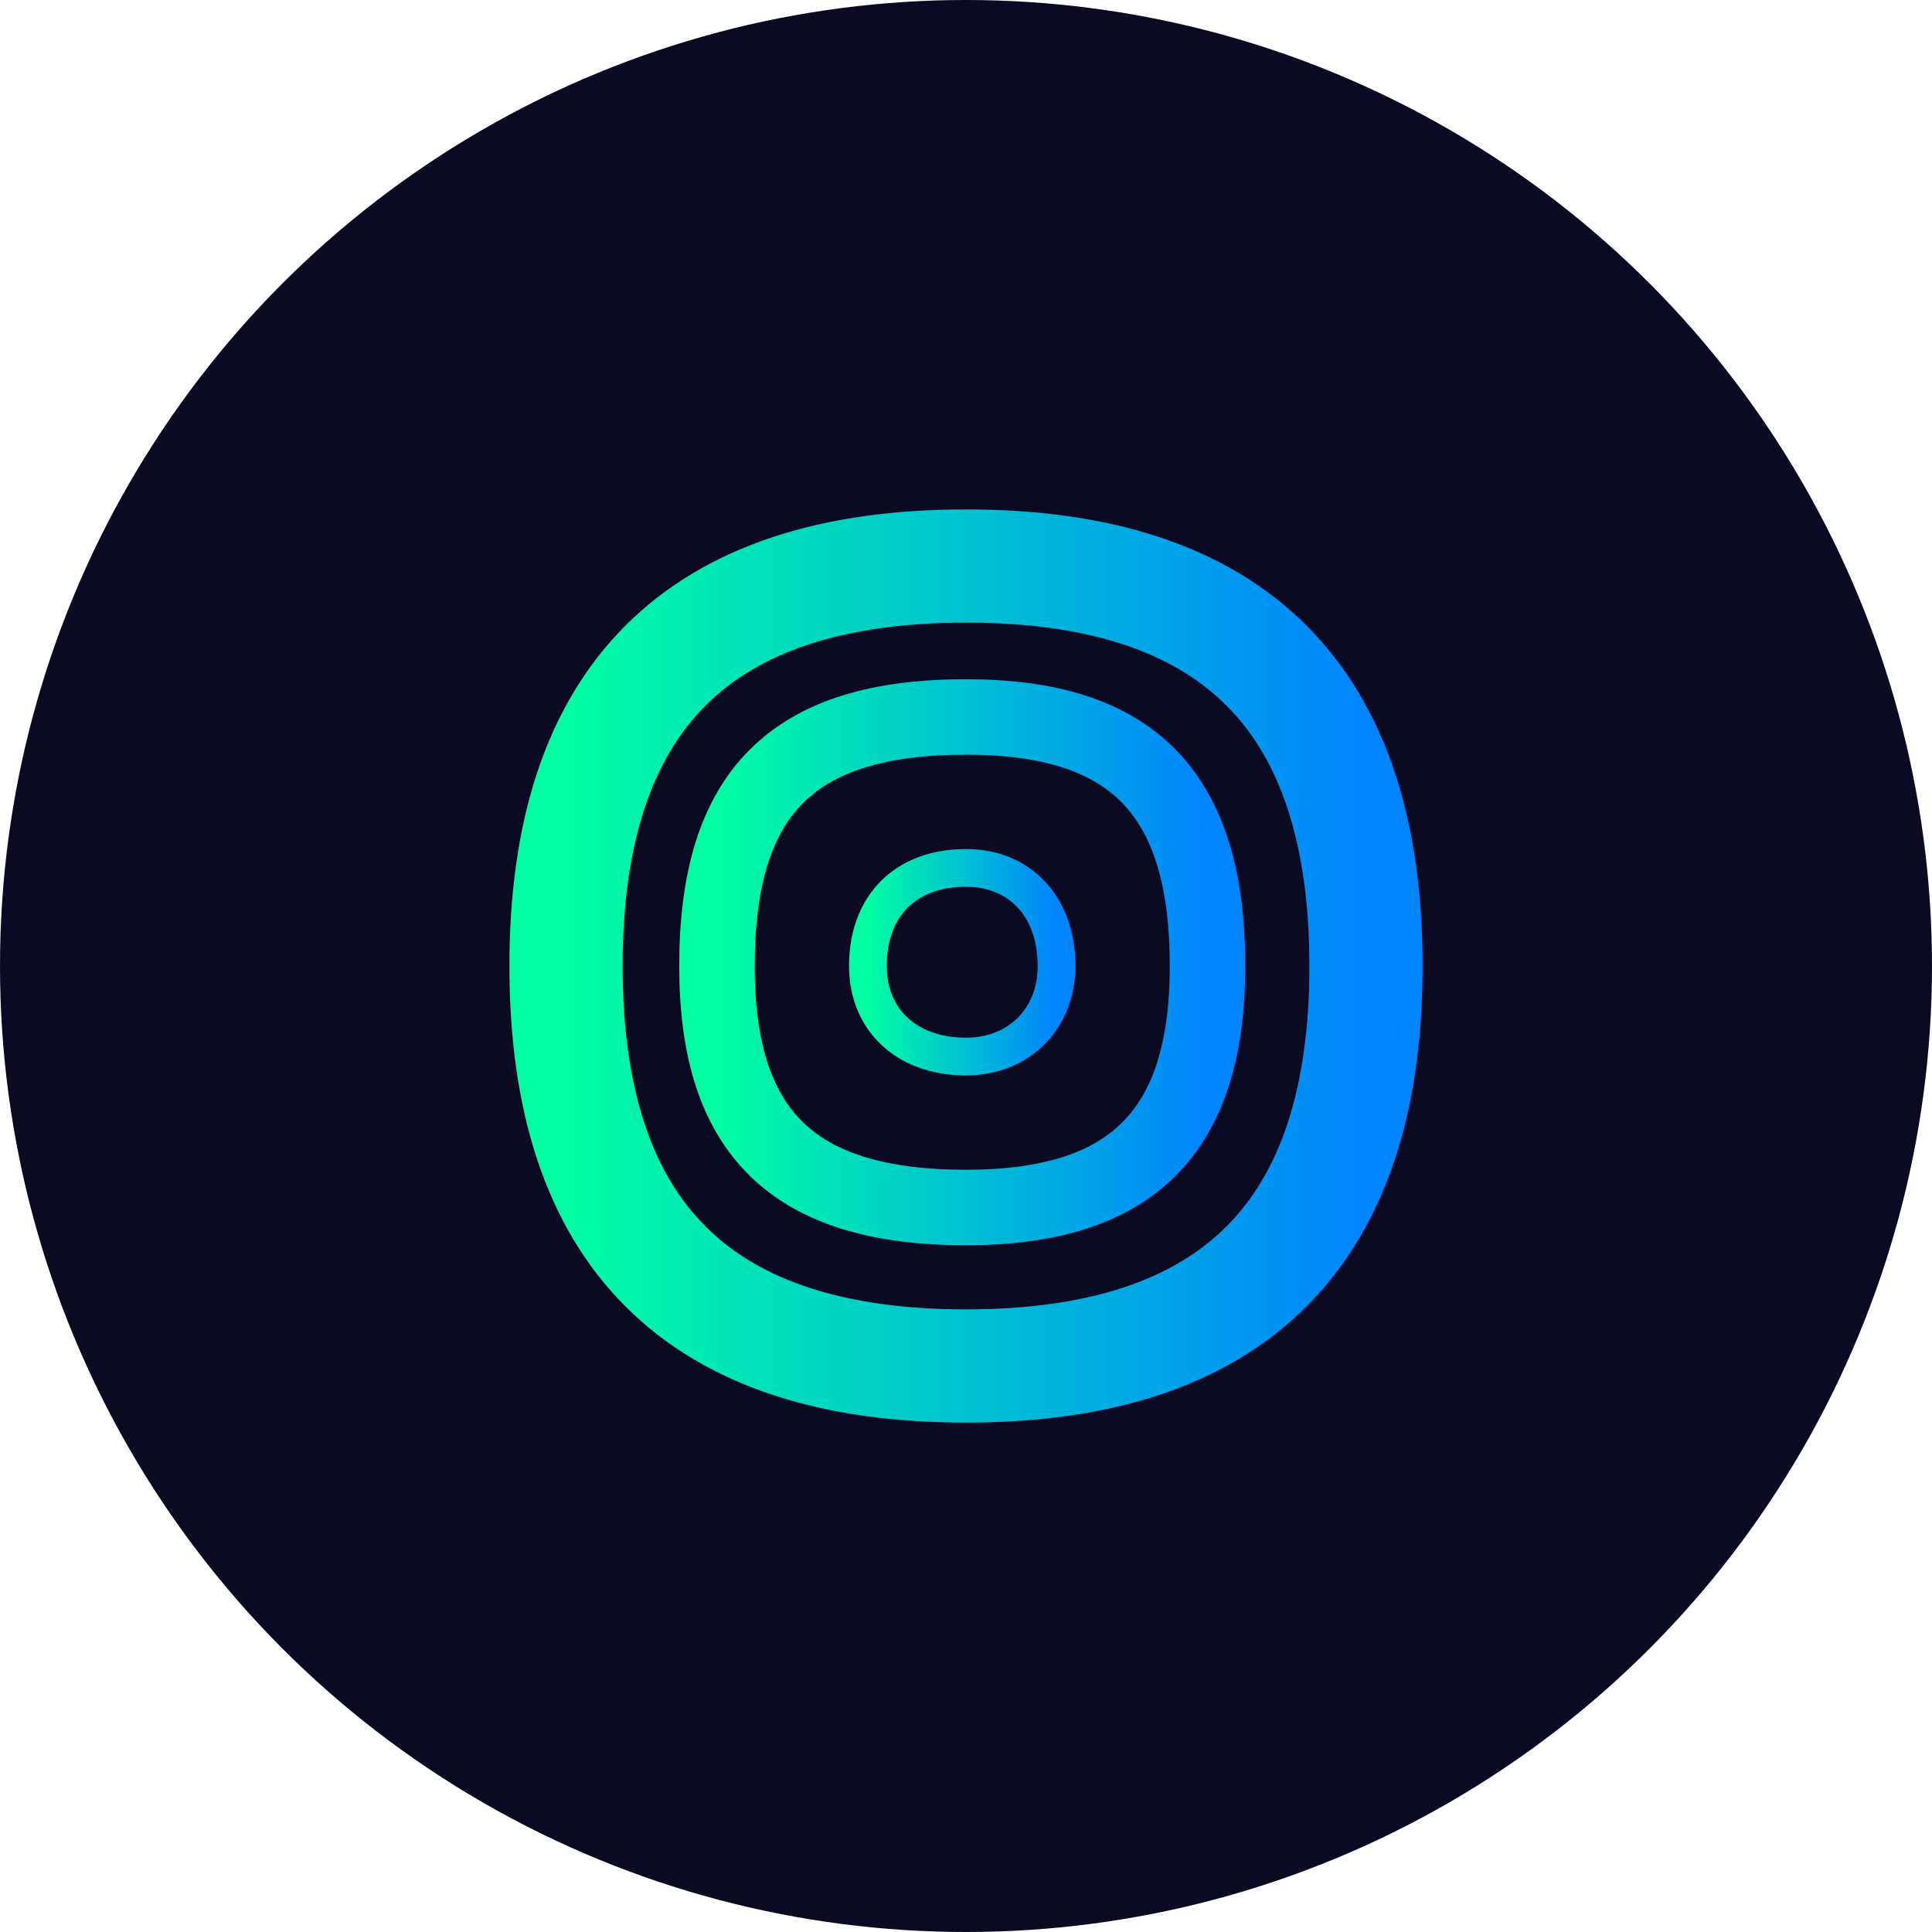 <svg width="120" height="120" viewBox="0 0 512 512" xmlns="http://www.w3.org/2000/svg">
    <!-- Background Circle -->
    <circle cx="256" cy="256" r="256" fill="#0A0A23"/>

    <!-- Gradient for Swirls -->
    <defs>
        <linearGradient id="grad1" x1="0%" y1="0%" x2="100%" y2="0%">
            <stop offset="0%" style="stop-color:#00FFA3;stop-opacity:1"/>
            <stop offset="100%" style="stop-color:#0084FF;stop-opacity:1"/>
        </linearGradient>
    </defs>

    <!-- Swirling Arcs -->
    <path d="M256 150
             C 185 150, 150 185, 150 256
             C 150 327, 185 362, 256 362
             C 327 362, 362 327, 362 256
             C 362 185, 327 150, 256 150
             Z" 
          fill="none" 
          stroke="url(#grad1)" 
          stroke-width="30"
          stroke-linecap="round" />

    <!-- Inner Swirl -->
    <path d="M256 190
             C 210 190, 190 210, 190 256
             C 190 300, 210 320, 256 320
             C 300 320, 320 300, 320 256
             C 320 210, 300 190, 256 190
             Z" 
          fill="none" 
          stroke="url(#grad1)" 
          stroke-width="20"
          stroke-linecap="round" />

    <!-- Additional Inner Circle -->
    <path d="M256 230
             C 240 230, 230 240, 230 256
             C 230 270, 240 280, 256 280
             C 270 280, 280 270, 280 256
             C 280 240, 270 230, 256 230
             Z"
          fill="none"
          stroke="url(#grad1)"
          stroke-width="10"
          stroke-linecap="round" />

    <!-- Center Circle -->
    <circle cx="256" cy="256" r="10" fill="#0A0A23" />
</svg>
